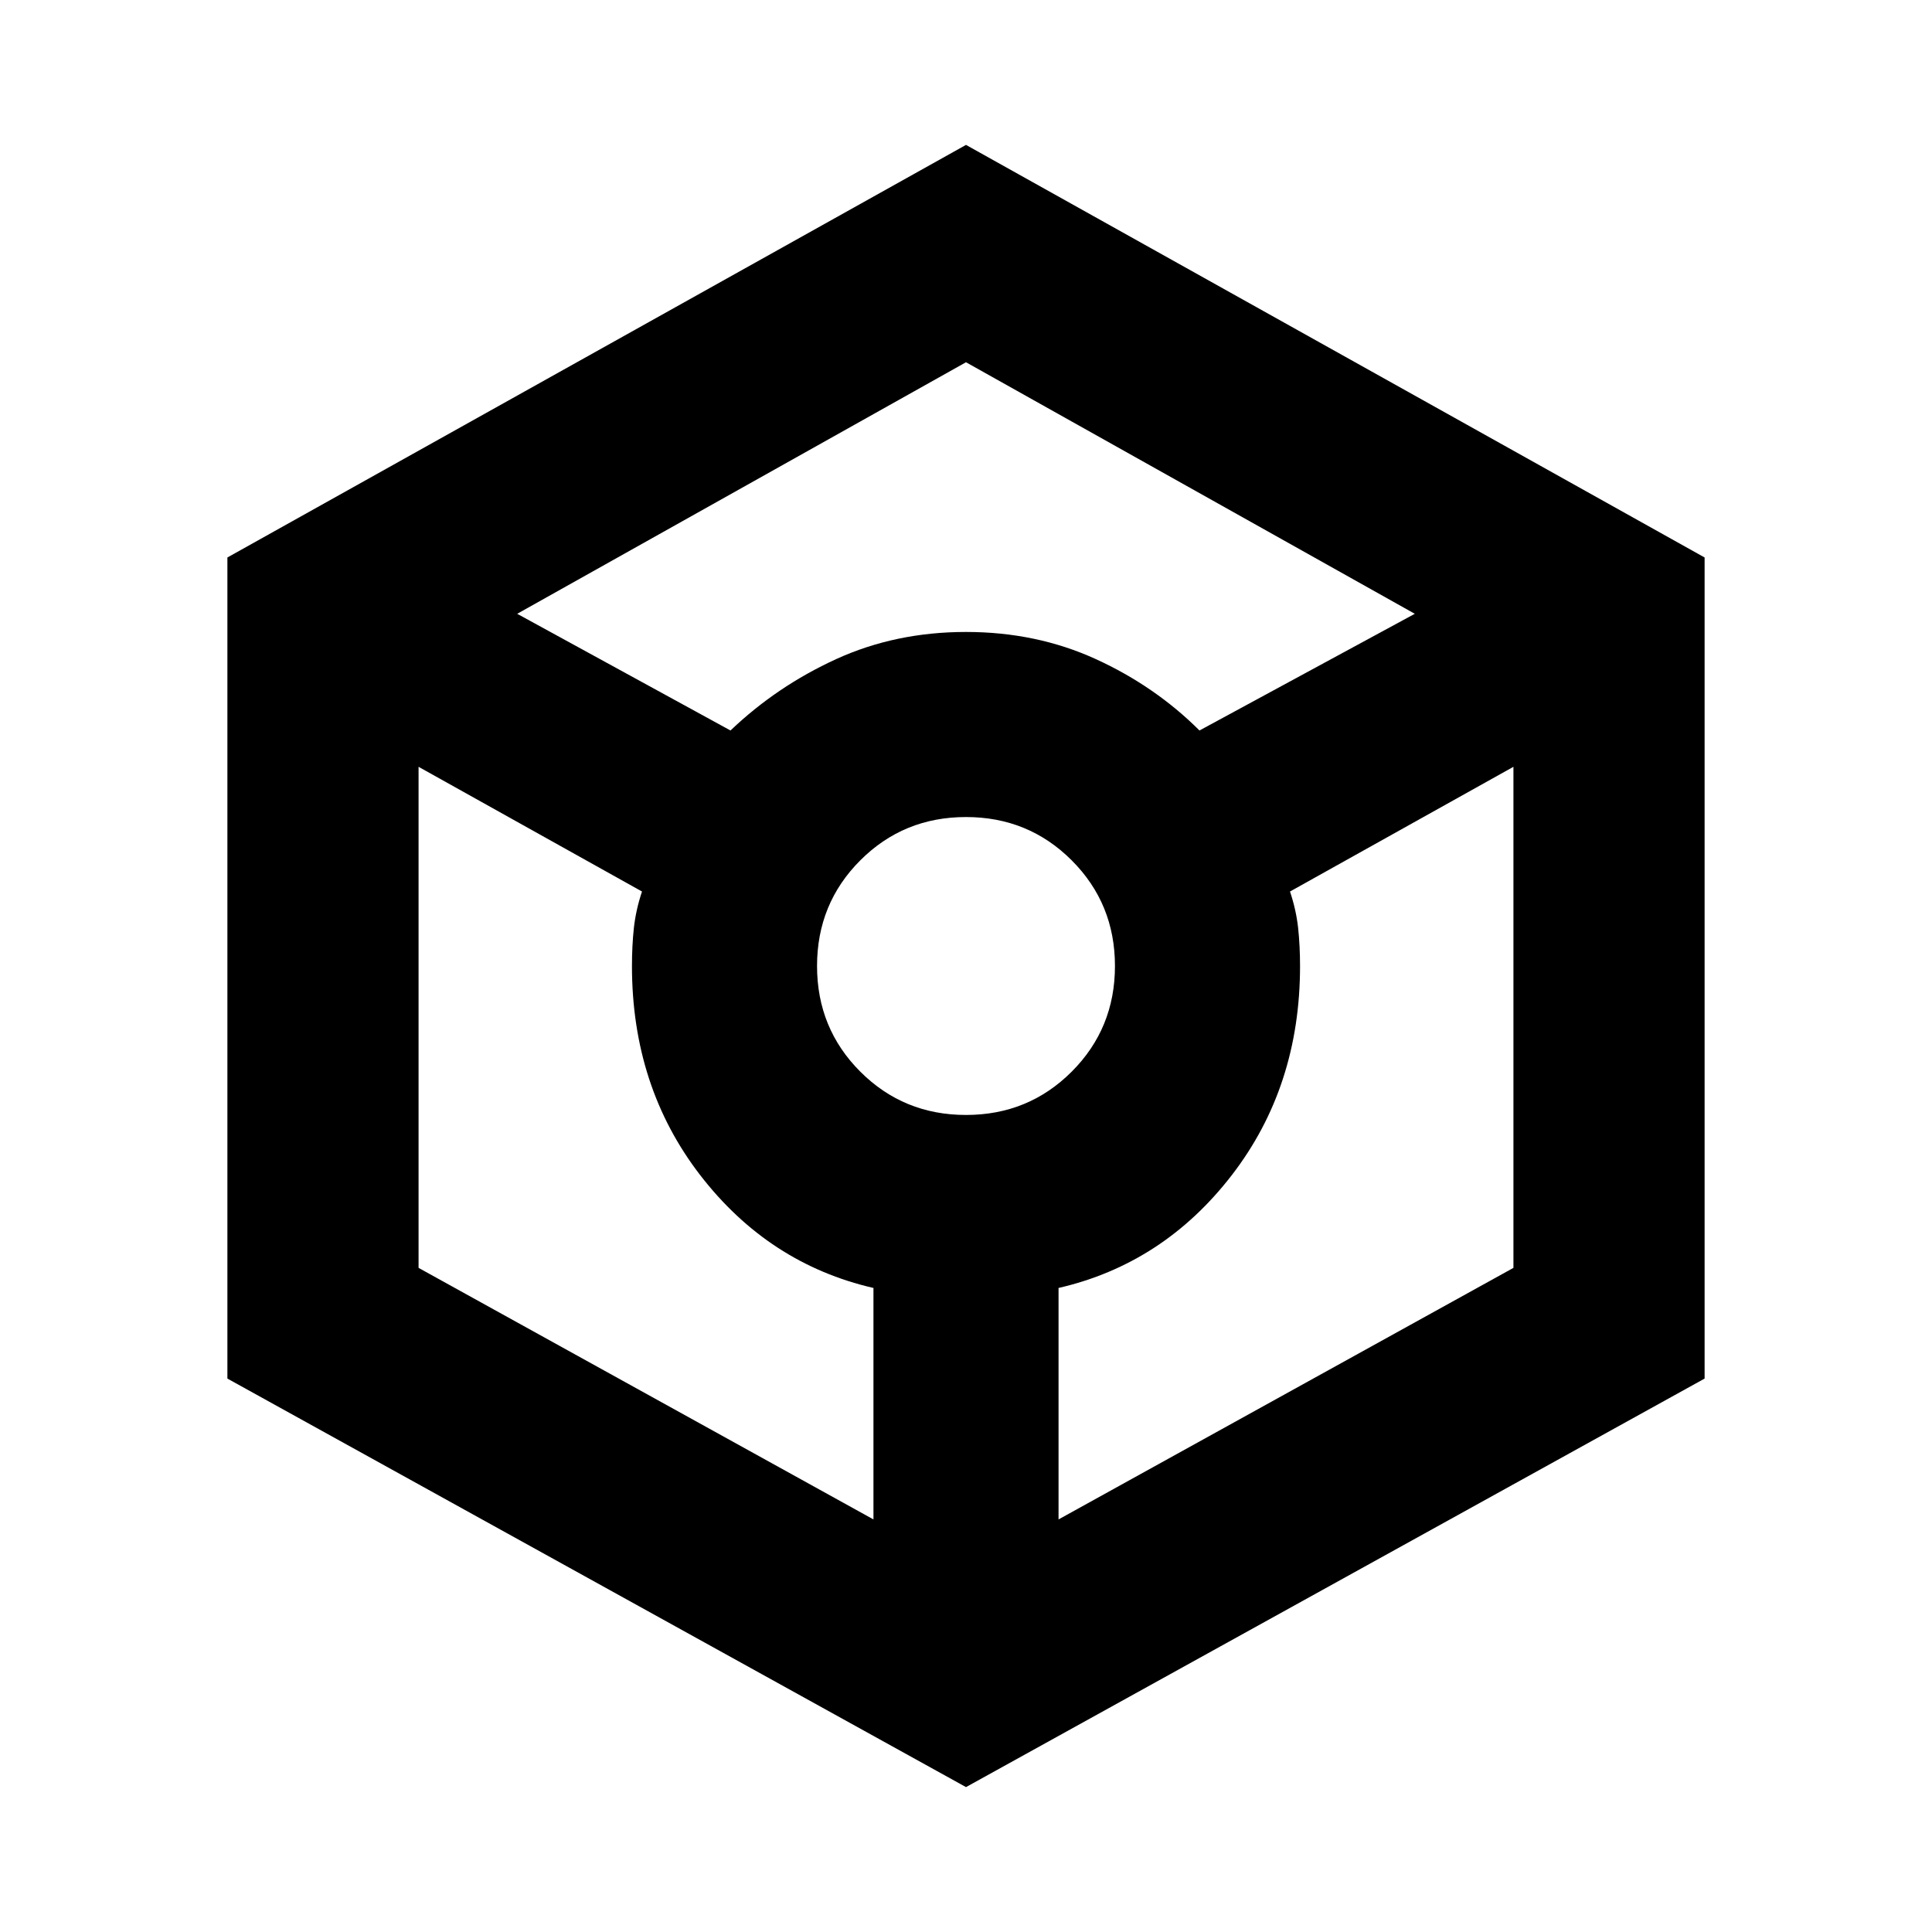 <svg xmlns="http://www.w3.org/2000/svg" height="20" width="20"><path d="m10 18.5-7.646-4.229v-8.5L10 1.5l7.646 4.271v8.5ZM7.562 7.562q.48-.458 1.094-.739.615-.281 1.344-.281.729 0 1.344.281.614.281 1.073.739l2.229-1.208L10 3.75 5.354 6.354Zm1.48 8.167v-2.396q-1.084-.25-1.792-1.166-.708-.917-.708-2.167 0-.208.02-.396.021-.187.084-.375L4.333 7.938v5.187ZM10 11.542q.646 0 1.094-.448.448-.448.448-1.094 0-.646-.448-1.094-.448-.448-1.094-.448-.646 0-1.094.448-.448.448-.448 1.094 0 .646.448 1.094.448.448 1.094.448Zm.958 4.187 4.709-2.604V7.938l-2.313 1.291q.063.188.084.375.02.188.02.396 0 1.25-.708 2.167-.708.916-1.792 1.166Z"/></svg>